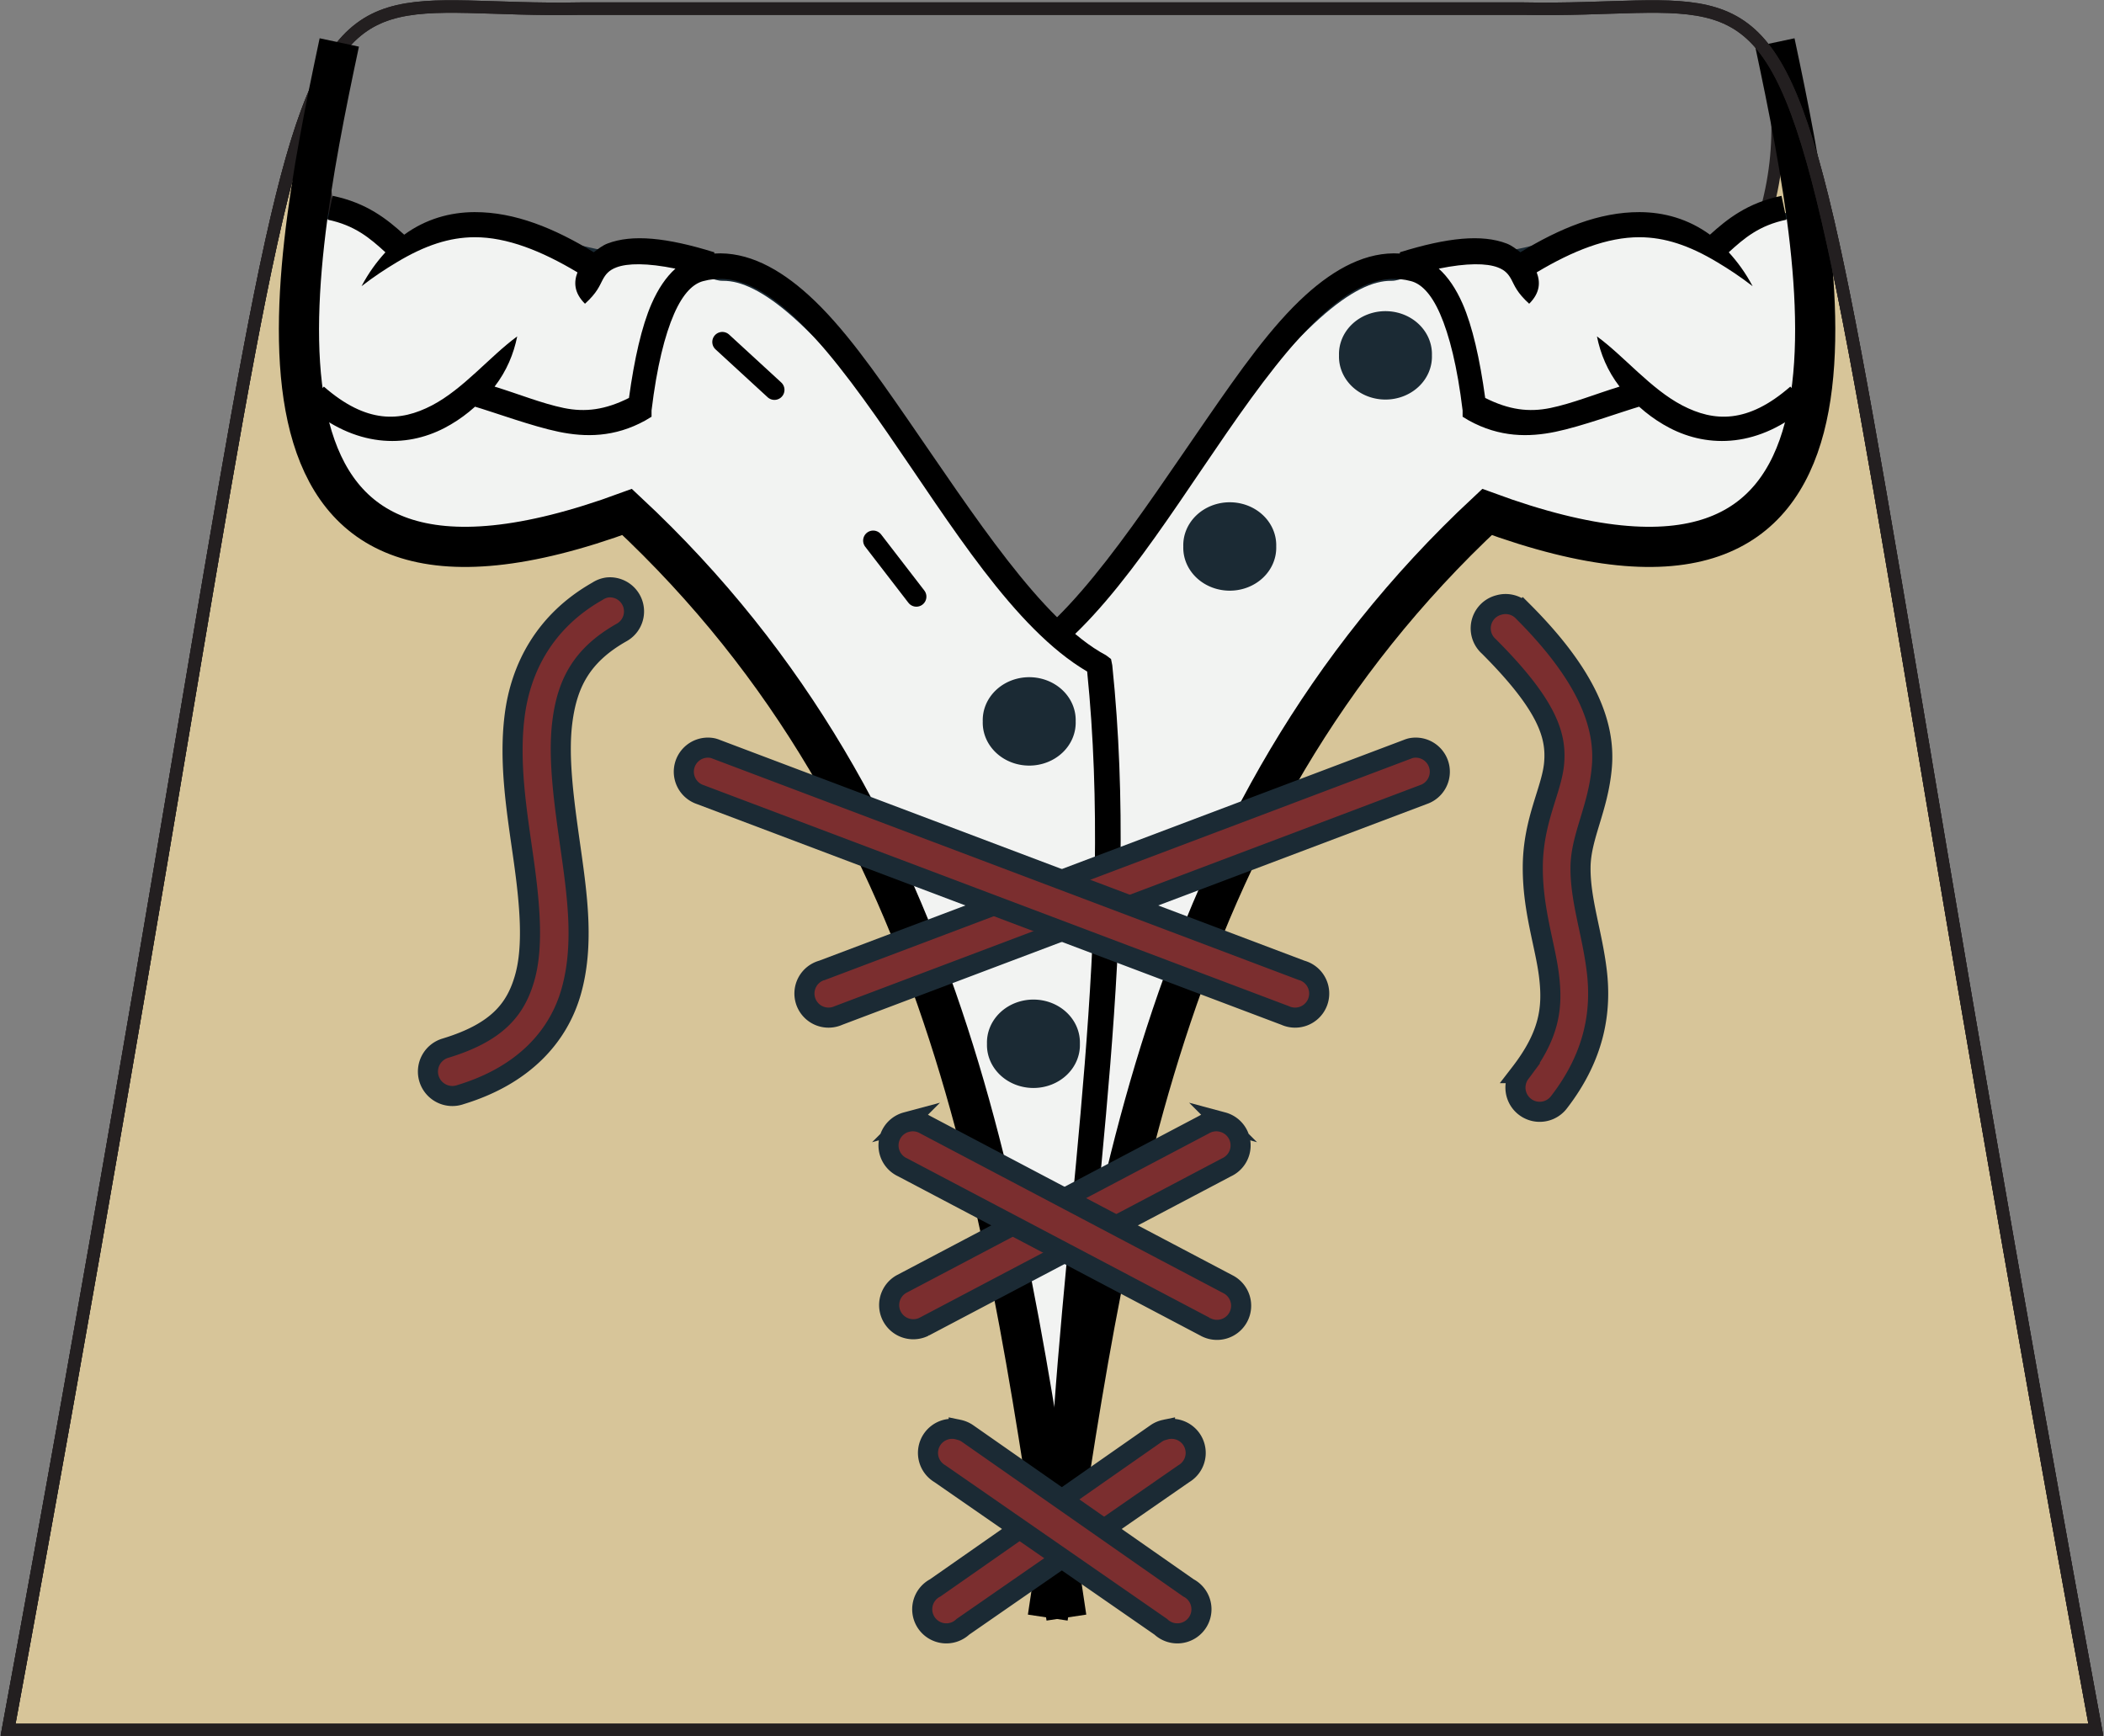 <?xml version="1.0" encoding="UTF-8" standalone="no"?>
<!-- Created with Inkscape (http://www.inkscape.org/) -->

<svg
   xmlns:dc="http://purl.org/dc/elements/1.1/"
   xmlns:cc="http://creativecommons.org/ns#"
   xmlns:rdf="http://www.w3.org/1999/02/22-rdf-syntax-ns#"
   xmlns:svg="http://www.w3.org/2000/svg"
   xmlns="http://www.w3.org/2000/svg"
   xmlns:xlink="http://www.w3.org/1999/xlink"
   xmlns:sodipodi="http://sodipodi.sourceforge.net/DTD/sodipodi-0.dtd"
   xmlns:inkscape="http://www.inkscape.org/namespaces/inkscape"
   width="52.375"
   height="43.214"
   id="svg2"
   version="1.1"
   inkscape:version="0.48.2 r9819"
   sodipodi:docname="torso_blank.svg">
  <rect width="100%" height="100%" fill="#808080" stroke="none"/>
  <defs
     id="defs4">
    <linearGradient
       inkscape:collect="always"
       id="linearGradient4011">
      <stop
         style="stop-color:#ffffff;stop-opacity:1;"
         offset="0"
         id="stop4013" />
      <stop
         style="stop-color:#ffffff;stop-opacity:0;"
         offset="1"
         id="stop4015" />
    </linearGradient>
    <linearGradient
       inkscape:collect="always"
       id="linearGradient3997">
      <stop
         style="stop-color:#ffffff;stop-opacity:1;"
         offset="0"
         id="stop3999" />
      <stop
         style="stop-color:#ffffff;stop-opacity:0;"
         offset="1"
         id="stop4001" />
    </linearGradient>
    <inkscape:path-effect
       effect="skeletal"
       id="path-effect4237"
       is_visible="true"
       pattern="M 0,5 C 0,2.24 2.24,0 5,0 7.76,0 10,2.24 10,5 10,7.76 7.76,10 5,10 2.24,10 0,7.76 0,5 z"
       copytype="single_stretched"
       prop_scale="1"
       scale_y_rel="false"
       spacing="0"
       normal_offset="0"
       tang_offset="0"
       prop_units="false"
       vertical_pattern="false"
       fuse_tolerance="0" />
    <clipPath
       id="clipPath2999"
       clipPathUnits="userSpaceOnUse">
      <path
         id="path3001"
         d="M 0,792 612,792 612,0 0,0 0,792 z"
         inkscape:connector-curvature="0" />
    </clipPath>
    <radialGradient
       gradientUnits="userSpaceOnUse"
       gradientTransform="matrix(0.76,-0.036,0.132,2.752,16.986,-78.269)"
       r="12.65"
       fy="46.658"
       fx="96.306"
       cy="46.658"
       cx="96.306"
       id="radialGradient3972"
       xlink:href="#linearGradient3966"
       inkscape:collect="always" />
    <clipPath
       clipPathUnits="userSpaceOnUse"
       id="clipPath2999-4">
      <path
         inkscape:connector-curvature="0"
         d="M 0,792 612,792 612,0 0,0 0,792 z"
         id="path3001-0" />
    </clipPath>
    <linearGradient
       id="linearGradient3966">
      <stop
         id="stop3968"
         offset="0"
         style="stop-color:#c0ac02;stop-opacity:1;" />
      <stop
         id="stop3970"
         offset="1"
         style="stop-color:#fdea41;stop-opacity:0;" />
    </linearGradient>
    <radialGradient
       inkscape:collect="always"
       xlink:href="#linearGradient3997"
       id="radialGradient4003"
       cx="165.811"
       cy="47.694"
       fx="165.811"
       fy="47.694"
       r="3.812"
       gradientTransform="matrix(0.644,-0.188,0.312,1.07,43.64,27.156)"
       gradientUnits="userSpaceOnUse" />
    <radialGradient
       inkscape:collect="always"
       xlink:href="#linearGradient3997"
       id="radialGradient4007"
       gradientUnits="userSpaceOnUse"
       gradientTransform="matrix(-0.644,-0.188,-0.312,1.07,293.731,27.156)"
       cx="165.811"
       cy="47.694"
       fx="165.811"
       fy="47.694"
       r="3.812" />
    <radialGradient
       inkscape:collect="always"
       xlink:href="#linearGradient4011"
       id="radialGradient4017"
       cx="169.323"
       cy="41.785"
       fx="169.323"
       fy="41.785"
       r="6.983"
       gradientTransform="matrix(0.31,-0.018,0.037,0.633,114.753,21.469)"
       gradientUnits="userSpaceOnUse" />
    <linearGradient
       id="linearGradient3966-2">
      <stop
         style="stop-color:#c0ac02;stop-opacity:1;"
         offset="0"
         id="stop3968-4" />
      <stop
         style="stop-color:#fdea41;stop-opacity:0;"
         offset="1"
         id="stop3970-5" />
    </linearGradient>
    <clipPath
       id="clipPath2999-4-8"
       clipPathUnits="userSpaceOnUse">
      <path
         id="path3001-0-8"
         d="M 0,792 612,792 612,0 0,0 0,792 z"
         inkscape:connector-curvature="0" />
    </clipPath>
    <radialGradient
       inkscape:collect="always"
       xlink:href="#linearGradient3966-2"
       id="radialGradient3972-4"
       cx="96.306"
       cy="46.658"
       fx="96.306"
       fy="46.658"
       r="12.65"
       gradientTransform="matrix(0.76,-0.036,0.132,2.752,16.986,-78.269)"
       gradientUnits="userSpaceOnUse" />
    <clipPath
       clipPathUnits="userSpaceOnUse"
       id="clipPath2999-0">
      <path
         inkscape:connector-curvature="0"
         d="M 0,792 612,792 612,0 0,0 0,792 z"
         id="path3001-9" />
    </clipPath>
    <inkscape:path-effect
       fuse_tolerance="0"
       vertical_pattern="false"
       prop_units="false"
       tang_offset="0"
       normal_offset="0"
       spacing="0"
       scale_y_rel="false"
       prop_scale="1"
       copytype="single_stretched"
       pattern="M 0,5 C 0,2.24 2.24,0 5,0 7.76,0 10,2.24 10,5 10,7.76 7.76,10 5,10 2.24,10 0,7.76 0,5 z"
       is_visible="true"
       id="path-effect4237-4"
       effect="skeletal" />
    <inkscape:path-effect
       effect="skeletal"
       id="path-effect4237-4-5"
       is_visible="true"
       pattern="M 0,5 C 0,2.24 2.24,0 5,0 7.76,0 10,2.24 10,5 10,7.76 7.76,10 5,10 2.24,10 0,7.76 0,5 z"
       copytype="single_stretched"
       prop_scale="1"
       scale_y_rel="false"
       spacing="0"
       normal_offset="0"
       tang_offset="0"
       prop_units="false"
       vertical_pattern="false"
       fuse_tolerance="0" />
    <clipPath
       id="clipPath2999-0-6"
       clipPathUnits="userSpaceOnUse">
      <path
         id="path3001-9-8"
         d="M 0,792 612,792 612,0 0,0 0,792 z"
         inkscape:connector-curvature="0" />
    </clipPath>
    <radialGradient
       gradientUnits="userSpaceOnUse"
       gradientTransform="matrix(0.76,-0.036,0.132,2.752,16.986,-78.269)"
       r="12.65"
       fy="46.658"
       fx="96.306"
       cy="46.658"
       cx="96.306"
       id="radialGradient3972-4-1"
       xlink:href="#linearGradient3966-2-4"
       inkscape:collect="always" />
    <clipPath
       clipPathUnits="userSpaceOnUse"
       id="clipPath2999-4-8-2">
      <path
         inkscape:connector-curvature="0"
         d="M 0,792 612,792 612,0 0,0 0,792 z"
         id="path3001-0-8-2" />
    </clipPath>
    <linearGradient
       id="linearGradient3966-2-4">
      <stop
         id="stop3968-4-2"
         offset="0"
         style="stop-color:#c0ac02;stop-opacity:1;" />
      <stop
         id="stop3970-5-3"
         offset="1"
         style="stop-color:#fdea41;stop-opacity:0;" />
    </linearGradient>
    <radialGradient
       gradientUnits="userSpaceOnUse"
       gradientTransform="matrix(0.31,-0.018,0.037,0.633,114.753,21.469)"
       r="6.983"
       fy="41.785"
       fx="169.323"
       cy="41.785"
       cx="169.323"
       id="radialGradient4017-1"
       xlink:href="#linearGradient4011-4"
       inkscape:collect="always" />
    <radialGradient
       r="3.812"
       fy="47.694"
       fx="165.811"
       cy="47.694"
       cx="165.811"
       gradientTransform="matrix(-0.644,-0.188,-0.312,1.07,293.731,27.156)"
       gradientUnits="userSpaceOnUse"
       id="radialGradient4007-6"
       xlink:href="#linearGradient3997-4"
       inkscape:collect="always" />
    <radialGradient
       gradientUnits="userSpaceOnUse"
       gradientTransform="matrix(0.644,-0.188,0.312,1.07,43.64,27.156)"
       r="3.812"
       fy="47.694"
       fx="165.811"
       cy="47.694"
       cx="165.811"
       id="radialGradient4003-7"
       xlink:href="#linearGradient3997-4"
       inkscape:collect="always" />
    <linearGradient
       id="linearGradient3966-1">
      <stop
         style="stop-color:#c0ac02;stop-opacity:1;"
         offset="0"
         id="stop3968-5" />
      <stop
         style="stop-color:#fdea41;stop-opacity:0;"
         offset="1"
         id="stop3970-2" />
    </linearGradient>
    <clipPath
       id="clipPath2999-4-7"
       clipPathUnits="userSpaceOnUse">
      <path
         id="path3001-0-1"
         d="M 0,792 612,792 612,0 0,0 0,792 z"
         inkscape:connector-curvature="0" />
    </clipPath>
    <radialGradient
       inkscape:collect="always"
       xlink:href="#linearGradient3966-1"
       id="radialGradient3972-1"
       cx="96.306"
       cy="46.658"
       fx="96.306"
       fy="46.658"
       r="12.65"
       gradientTransform="matrix(0.76,-0.036,0.132,2.752,16.986,-78.269)"
       gradientUnits="userSpaceOnUse" />
    <clipPath
       clipPathUnits="userSpaceOnUse"
       id="clipPath2999-45">
      <path
         inkscape:connector-curvature="0"
         d="M 0,792 612,792 612,0 0,0 0,792 z"
         id="path3001-5" />
    </clipPath>
    <inkscape:path-effect
       fuse_tolerance="0"
       vertical_pattern="false"
       prop_units="false"
       tang_offset="0"
       normal_offset="0"
       spacing="0"
       scale_y_rel="false"
       prop_scale="1"
       copytype="single_stretched"
       pattern="M 0,5 C 0,2.24 2.24,0 5,0 7.76,0 10,2.24 10,5 10,7.76 7.76,10 5,10 2.24,10 0,7.76 0,5 z"
       is_visible="true"
       id="path-effect4237-2"
       effect="skeletal" />
    <linearGradient
       id="linearGradient3997-4"
       inkscape:collect="always">
      <stop
         id="stop3999-8"
         offset="0"
         style="stop-color:#ffffff;stop-opacity:1;" />
      <stop
         id="stop4001-8"
         offset="1"
         style="stop-color:#ffffff;stop-opacity:0;" />
    </linearGradient>
    <linearGradient
       id="linearGradient4011-4"
       inkscape:collect="always">
      <stop
         id="stop4013-0"
         offset="0"
         style="stop-color:#ffffff;stop-opacity:1;" />
      <stop
         id="stop4015-9"
         offset="1"
         style="stop-color:#ffffff;stop-opacity:0;" />
    </linearGradient>
  </defs>
  <sodipodi:namedview
     id="base"
     pagecolor="#ffffff"
     bordercolor="#666666"
     borderopacity="1.0"
     inkscape:pageopacity="0.0"
     inkscape:pageshadow="2"
     inkscape:zoom="6.21"
     inkscape:cx="28.654896"
     inkscape:cy="17.163978"
     inkscape:document-units="px"
     inkscape:current-layer="layer1"
     showgrid="false"
     fit-margin-top="0"
     fit-margin-left="0"
     fit-margin-right="0"
     fit-margin-bottom="0"
     inkscape:window-width="1400"
     inkscape:window-height="1024"
     inkscape:window-x="1276"
     inkscape:window-y="-4"
     inkscape:window-maximized="1"
     showguides="true"
     inkscape:guide-bbox="true"
     inkscape:snap-global="false">
    <sodipodi:guide
       orientation="1,0"
       position="26.132,26.635"
       id="guide3960" />
  </sodipodi:namedview>
  <g
     inkscape:label="template"
     inkscape:groupmode="layer"
     id="layer1"
     transform="translate(-360.938,-409.849)"
     style="opacity:1;display:inline">
    <path
       inkscape:connector-curvature="0"
       d="m 361.138,452.92 c 5.344,-28.944 6.148,-38.446 8.013,-41.502 -1.28,9.941 5.759,8.623 10.147,10.621 3.291,1.499 4.218,4.269 8.078,3.877 10.12,-1.028 19.391,-7.346 17.587,-14.708 1.965,2.82 2.676,12.071 8.147,41.712 z"
       style="fill:#d7c599;stroke:#231f20;stroke-width:0.312;stroke-linecap:butt;stroke-linejoin:miter;stroke-miterlimit:4;stroke-opacity:1;stroke-dasharray:none"
       id="path4434"
       sodipodi:nodetypes="ccssccc" />
    <use
       x="0"
       y="0"
       xlink:href="#g4361"
       id="use4366"
       transform="matrix(-1,0,0,1,774.504,0)"
       width="52.375"
       height="43.214" />
    <path
       inkscape:connector-curvature="0"
       d="m 361.138,452.92 c 8.732,-47.294 5.343,-42.679 14.268,-42.856 l 23.44,0 c 8.926,0.177 5.535,-4.438 14.265,42.856 l -51.972,0 z"
       style="fill:none;stroke:#231f20;stroke-width:0.312;stroke-linecap:butt;stroke-linejoin:miter;stroke-miterlimit:4;stroke-opacity:1;stroke-dasharray:none"
       id="path3093" />
    <path
       id="path4124"
       style="fill:none;stroke:#231f20;stroke-width:0.312;stroke-linecap:butt;stroke-linejoin:miter;stroke-miterlimit:4;stroke-opacity:1;stroke-dasharray:none"
       d="m 361.138,452.92 c 8.732,-47.294 5.343,-42.679 14.268,-42.856 l 23.44,0 c 8.926,0.177 5.535,-4.438 14.265,42.856 l -51.972,0 z"
       inkscape:connector-curvature="0" />
    <g
       id="g4361">
      <path
         sodipodi:nodetypes="scsssccsscccsscssss"
         inkscape:connector-curvature="0"
         id="path4347"
         transform="translate(360.938,409.849)"
         d="m 17.994,6.92 c -0.218,0.003 -0.365,-0.162 -0.537,-0.006 0.094,-0.587 -1.182,-0.374 -2.495,-0.62 C 14.121,6.136 13.325,5.828 12.403,5.787 11.514,5.748 10.71,6.035 10.022,5.919 9.129,5.769 8.429,5.229 7.989,5.412 c -0.627,2.595 -0.231,4.276 0.056,6.45 0.126,0.236 0.561,0.688 0.969,1.031 0.703,0.591 1.483,0.862 3.11,0.744 0.945,-0.069 2.185,-0.567 2.75,-0.775 l 0.726,-0.406 1.623,1.352 c 1.787,1.931 3.546,4.585 4.722,6.938 1.144,2.291 2.744,7.211 3.375,10.375 0.292,1.464 0.957,4.488 0.99,4.455 0.241,-0.234 1.065,-10.585 1.087,-14.265 0.026,-4.447 0.149,-4.514 -0.366,-4.875 C 26.138,15.811 24.94,14.426 22.749,11.357 20.349,7.996 18.939,6.909 17.994,6.92 z"
         style="fill:#f2f3f2;fill-opacity:1;stroke:#1b2a34;stroke-width:0.143;stroke-linecap:round;stroke-linejoin:round;stroke-miterlimit:4;stroke-opacity:1;stroke-dasharray:none" />
      <path
         transform="translate(360.938,409.849)"
         sodipodi:nodetypes="ccc"
         inkscape:connector-curvature="0"
         id="path4302"
         d="M 8.446,1.057 C 7.121,7.283 5.422,16.495 15.611,12.746 c 8.208,7.654 9.471,17.8 10.935,27.526"
         style="fill:none;stroke:#000000;stroke-width:1px;stroke-linecap:butt;stroke-linejoin:miter;stroke-opacity:1" />
      <path
         transform="translate(360.938,409.849)"
         id="path4304"
         d="m 8.281,4.875 -0.125,0.594 C 8.835,5.61 9.206,5.927 9.594,6.281 9.378,6.519 9.18,6.785 9,7.125 9.314,6.882 9.595,6.699 9.875,6.531 c 0.703,-0.423 1.313,-0.623 1.938,-0.625 0.806,-0.003 1.669,0.34 2.562,0.875 C 14.281,7.025 14.289,7.29 14.562,7.562 14.869,7.283 14.925,7.11 15,6.969 c 0.075,-0.142 0.159,-0.242 0.344,-0.312 0.277,-0.105 0.763,-0.113 1.469,0.031 -0.236,0.213 -0.431,0.504 -0.594,0.875 -0.245,0.56 -0.429,1.376 -0.562,2.344 -0.591,0.297 -1.086,0.361 -1.625,0.25 C 13.491,10.045 12.913,9.81 12.312,9.625 12.613,9.234 12.788,8.808 12.875,8.375 12.2,8.867 11.536,9.685 10.75,10.094 9.964,10.502 9.127,10.556 8.062,9.625 L 7.625,10.094 c 1.213,1.061 2.48,1.06 3.438,0.562 0.439,-0.228 0.822,-0.547 1.125,-0.906 l -0.438,0.352 c 0.579,0.171 1.495,0.511 2.157,0.648 0.662,0.137 1.388,0.143 2.156,-0.281 l 0.156,-0.094 0,-0.156 C 16.35,9.13 16.55,8.339 16.781,7.812 17.012,7.286 17.264,7.064 17.5,7 c 0.709,-0.193 1.405,0.105 2.188,0.812 0.783,0.708 1.594,1.794 2.406,2.969 1.576,2.279 3.144,4.864 4.969,5.938 0.659,6.497 -0.522,13.044 -0.906,19.625 l 0.625,0.031 c 0.383,-6.56 1.598,-13.167 0.906,-19.812 l -0.031,-0.156 -0.125,-0.094 C 25.936,15.467 24.233,12.809 22.594,10.438 21.774,9.252 20.982,8.119 20.125,7.344 19.394,6.682 18.607,6.259 17.781,6.312 l 0,-0.031 C 16.586,5.91 15.738,5.829 15.125,6.062 c -0.131,0.05 -0.24,0.138 -0.344,0.219 -0.973,-0.594 -1.962,-1.004 -2.969,-1 -0.606,0.002 -1.211,0.169 -1.75,0.562 C 9.635,5.457 9.133,5.052 8.281,4.875 z"
         style="font-size:medium;font-style:normal;font-variant:normal;font-weight:normal;font-stretch:normal;text-indent:0;text-align:start;text-decoration:none;line-height:normal;letter-spacing:normal;word-spacing:normal;text-transform:none;direction:ltr;block-progression:tb;writing-mode:lr-tb;text-anchor:start;baseline-shift:baseline;color:#000000;fill:#000000;fill-opacity:1;stroke:none;stroke-width:0.625;marker:none;visibility:visible;display:inline;overflow:visible;enable-background:accumulate;font-family:Sans;-inkscape-font-specification:Sans"
         inkscape:connector-curvature="0"
         sodipodi:nodetypes="ccccssccsscscsccsccsccscccssssccccccssccscscc" />
    </g>
    <path
       style="fill:none;stroke:#000000;stroke-width:0.5;stroke-linecap:round;stroke-linejoin:miter;stroke-miterlimit:4;stroke-opacity:1;stroke-dasharray:none"
       d="m 17.981,8.514 1.297,1.192"
       id="path4368"
       inkscape:connector-curvature="0"
       transform="translate(360.938,409.849)" />
    <path
       inkscape:connector-curvature="0"
       id="path4370"
       d="m 382.674,423.308 1.075,1.395"
       style="fill:none;stroke:#000000;stroke-width:0.5;stroke-linecap:round;stroke-linejoin:miter;stroke-miterlimit:4;stroke-opacity:1;stroke-dasharray:none" />
    <path
       sodipodi:type="arc"
       style="fill:#1b2a34;fill-opacity:1;stroke:none"
       id="path4372"
       sodipodi:cx="30.633766"
       sodipodi:cy="13.719031"
       sodipodi:rx="1.1566525"
       sodipodi:ry="1.0690273"
       d="m 31.79,13.719 a 1.157,1.069 0 1 1 -2.313,0 1.157,1.069 0 1 1 2.313,0 z"
       transform="translate(356.03,422.116)" />
    <use
       x="0"
       y="0"
       xlink:href="#path4372"
       id="use4374"
       transform="translate(8.763,-17.139)"
       width="52.375"
       height="43.214" />
    <use
       x="0"
       y="0"
       xlink:href="#path4372"
       id="use4376"
       transform="translate(-0.105,-8.026)"
       width="52.375"
       height="43.214" />
    <path
       inkscape:connector-curvature="0"
       id="path4404"
       d="m 391.376,437.786 a 0.6,0.6 0 0 1 0.094,1.125 l -7.531,3.969 a 0.601,0.601 0 0 1 -0.562,-1.062 l 7.531,-3.969 a 0.6,0.6 0 0 1 0.469,-0.062 z"
       style="font-size:medium;font-style:normal;font-variant:normal;font-weight:normal;font-stretch:normal;text-indent:0;text-align:start;text-decoration:none;line-height:normal;letter-spacing:normal;word-spacing:normal;text-transform:none;direction:ltr;block-progression:tb;writing-mode:lr-tb;text-anchor:start;baseline-shift:baseline;color:#000000;fill:#7b2e2f;fill-opacity:1;stroke:#1b2a34;stroke-width:0.5;stroke-miterlimit:4;stroke-dasharray:none;marker:none;visibility:visible;display:inline;overflow:visible;enable-background:accumulate;font-family:Sans;-inkscape-font-specification:Sans" />
    <path
       style="font-size:medium;font-style:normal;font-variant:normal;font-weight:normal;font-stretch:normal;text-indent:0;text-align:start;text-decoration:none;line-height:normal;letter-spacing:normal;word-spacing:normal;text-transform:none;direction:ltr;block-progression:tb;writing-mode:lr-tb;text-anchor:start;baseline-shift:baseline;color:#000000;fill:#7b2e2f;fill-opacity:1;stroke:#1b2a34;stroke-width:0.5;stroke-miterlimit:4;stroke-dasharray:none;marker:none;visibility:visible;display:inline;overflow:visible;enable-background:accumulate;font-family:Sans;-inkscape-font-specification:Sans"
       d="m 383.5,437.786 a 0.6,0.6 0 0 0 -0.094,1.125 l 7.531,3.969 a 0.601,0.601 0 1 0 0.562,-1.062 l -7.531,-3.969 a 0.6,0.6 0 0 0 -0.469,-0.062 z"
       id="path4398"
       inkscape:connector-curvature="0" />
    <path
       style="font-size:medium;font-style:normal;font-variant:normal;font-weight:normal;font-stretch:normal;text-indent:0;text-align:start;text-decoration:none;line-height:normal;letter-spacing:normal;word-spacing:normal;text-transform:none;direction:ltr;block-progression:tb;writing-mode:lr-tb;text-anchor:start;baseline-shift:baseline;color:#000000;fill:#7b2e2f;fill-opacity:1;stroke:#1b2a34;stroke-width:0.5;marker:none;visibility:visible;display:inline;overflow:visible;enable-background:accumulate;font-family:Sans;-inkscape-font-specification:Sans;stroke-miterlimit:4;stroke-dasharray:none"
       d="m 396.062,428.474 a 0.6,0.6 0 0 0 -0.094,0.031 l -14.562,5.5 a 0.6,0.6 0 1 0 0.406,1.125 l 14.562,-5.5 a 0.6,0.6 0 0 0 -0.312,-1.156 z"
       id="path4406"
       inkscape:connector-curvature="0" />
    <path
       style="font-size:medium;font-style:normal;font-variant:normal;font-weight:normal;font-stretch:normal;text-indent:0;text-align:start;text-decoration:none;line-height:normal;letter-spacing:normal;word-spacing:normal;text-transform:none;direction:ltr;block-progression:tb;writing-mode:lr-tb;text-anchor:start;baseline-shift:baseline;color:#000000;fill:#7b2e2f;fill-opacity:1;stroke:#1b2a34;stroke-width:0.5;marker:none;visibility:visible;display:inline;overflow:visible;enable-background:accumulate;font-family:Sans;-inkscape-font-specification:Sans;stroke-miterlimit:4;stroke-dasharray:none"
       d="m 389.938,445.443 a 0.6,0.6 0 0 0 -0.219,0.094 l -5.5,3.844 a 0.6,0.6 0 1 0 0.688,0.969 l 5.5,-3.812 a 0.6,0.6 0 0 0 -0.469,-1.094 z"
       id="path4412"
       inkscape:connector-curvature="0" />
    <path
       inkscape:connector-curvature="0"
       id="path4418"
       d="m 378.678,428.474 a 0.6,0.6 0 0 1 0.094,0.031 l 14.562,5.5 a 0.6,0.6 0 1 1 -0.406,1.125 l -14.562,-5.5 a 0.6,0.6 0 0 1 0.312,-1.156 z"
       style="font-size:medium;font-style:normal;font-variant:normal;font-weight:normal;font-stretch:normal;text-indent:0;text-align:start;text-decoration:none;line-height:normal;letter-spacing:normal;word-spacing:normal;text-transform:none;direction:ltr;block-progression:tb;writing-mode:lr-tb;text-anchor:start;baseline-shift:baseline;color:#000000;fill:#7b2e2f;fill-opacity:1;stroke:#1b2a34;stroke-width:0.5;stroke-miterlimit:4;stroke-dasharray:none;marker:none;visibility:visible;display:inline;overflow:visible;enable-background:accumulate;font-family:Sans;-inkscape-font-specification:Sans" />
    <path
       inkscape:connector-curvature="0"
       id="path4420"
       d="m 384.803,445.443 a 0.6,0.6 0 0 1 0.219,0.094 l 5.5,3.844 a 0.6,0.6 0 1 1 -0.688,0.969 l -5.5,-3.812 a 0.6,0.6 0 0 1 0.469,-1.094 z"
       style="font-size:medium;font-style:normal;font-variant:normal;font-weight:normal;font-stretch:normal;text-indent:0;text-align:start;text-decoration:none;line-height:normal;letter-spacing:normal;word-spacing:normal;text-transform:none;direction:ltr;block-progression:tb;writing-mode:lr-tb;text-anchor:start;baseline-shift:baseline;color:#000000;fill:#7b2e2f;fill-opacity:1;stroke:#1b2a34;stroke-width:0.5;stroke-miterlimit:4;stroke-dasharray:none;marker:none;visibility:visible;display:inline;overflow:visible;enable-background:accumulate;font-family:Sans;-inkscape-font-specification:Sans" />
    <path
       style="font-size:medium;font-style:normal;font-variant:normal;font-weight:normal;font-stretch:normal;text-indent:0;text-align:start;text-decoration:none;line-height:normal;letter-spacing:normal;word-spacing:normal;text-transform:none;direction:ltr;block-progression:tb;writing-mode:lr-tb;text-anchor:start;baseline-shift:baseline;color:#000000;fill:#7b2e2f;fill-opacity:1;stroke:#1b2a34;stroke-width:0.5;marker:none;visibility:visible;display:inline;overflow:visible;enable-background:accumulate;font-family:Sans;-inkscape-font-specification:Sans;stroke-miterlimit:4;stroke-dasharray:none"
       d="m 376.062,424.474 a 0.6,0.6 0 0 0 -0.25,0.094 c -1.314,0.745 -1.911,1.908 -2.062,3.094 -0.152,1.186 0.058,2.418 0.219,3.562 0.161,1.144 0.252,2.191 0.031,2.969 -0.221,0.777 -0.677,1.357 -1.969,1.75 a 0.608,0.608 0 1 0 0.375,1.156 c 1.567,-0.477 2.433,-1.447 2.75,-2.562 0.317,-1.115 0.164,-2.305 0,-3.469 -0.164,-1.164 -0.338,-2.32 -0.219,-3.25 0.119,-0.93 0.459,-1.646 1.469,-2.219 a 0.6,0.6 0 0 0 -0.344,-1.125 z"
       id="path4422"
       inkscape:connector-curvature="0" />
    <path
       style="font-size:medium;font-style:normal;font-variant:normal;font-weight:normal;font-stretch:normal;text-indent:0;text-align:start;text-decoration:none;line-height:normal;letter-spacing:normal;word-spacing:normal;text-transform:none;direction:ltr;block-progression:tb;writing-mode:lr-tb;text-anchor:start;baseline-shift:baseline;color:#000000;fill:#7b2e2f;fill-opacity:1;stroke:#1b2a34;stroke-width:0.5;marker:none;visibility:visible;display:inline;overflow:visible;enable-background:accumulate;font-family:Sans;-inkscape-font-specification:Sans;stroke-miterlimit:4;stroke-dasharray:none"
       d="m 398.25,424.911 a 0.6,0.6 0 0 0 -0.25,1.031 c 1.487,1.487 1.682,2.241 1.625,2.906 -0.057,0.665 -0.52,1.411 -0.531,2.562 -0.01,1.092 0.314,1.973 0.406,2.75 0.092,0.777 0.016,1.453 -0.719,2.406 a 0.603,0.603 0 1 0 0.969,0.719 c 0.905,-1.174 1.052,-2.288 0.938,-3.25 -0.114,-0.962 -0.414,-1.763 -0.406,-2.594 0.007,-0.772 0.442,-1.461 0.531,-2.5 0.089,-1.039 -0.358,-2.264 -1.969,-3.875 A 0.6,0.6 0 0 0 398.25,424.911 z"
       id="path4428"
       inkscape:connector-curvature="0" />
    <use
       x="0"
       y="0"
       xlink:href="#use4376"
       id="use4436"
       transform="translate(4.992,-4.355)"
       width="52.375"
       height="43.214" />
  </g>
</svg>
